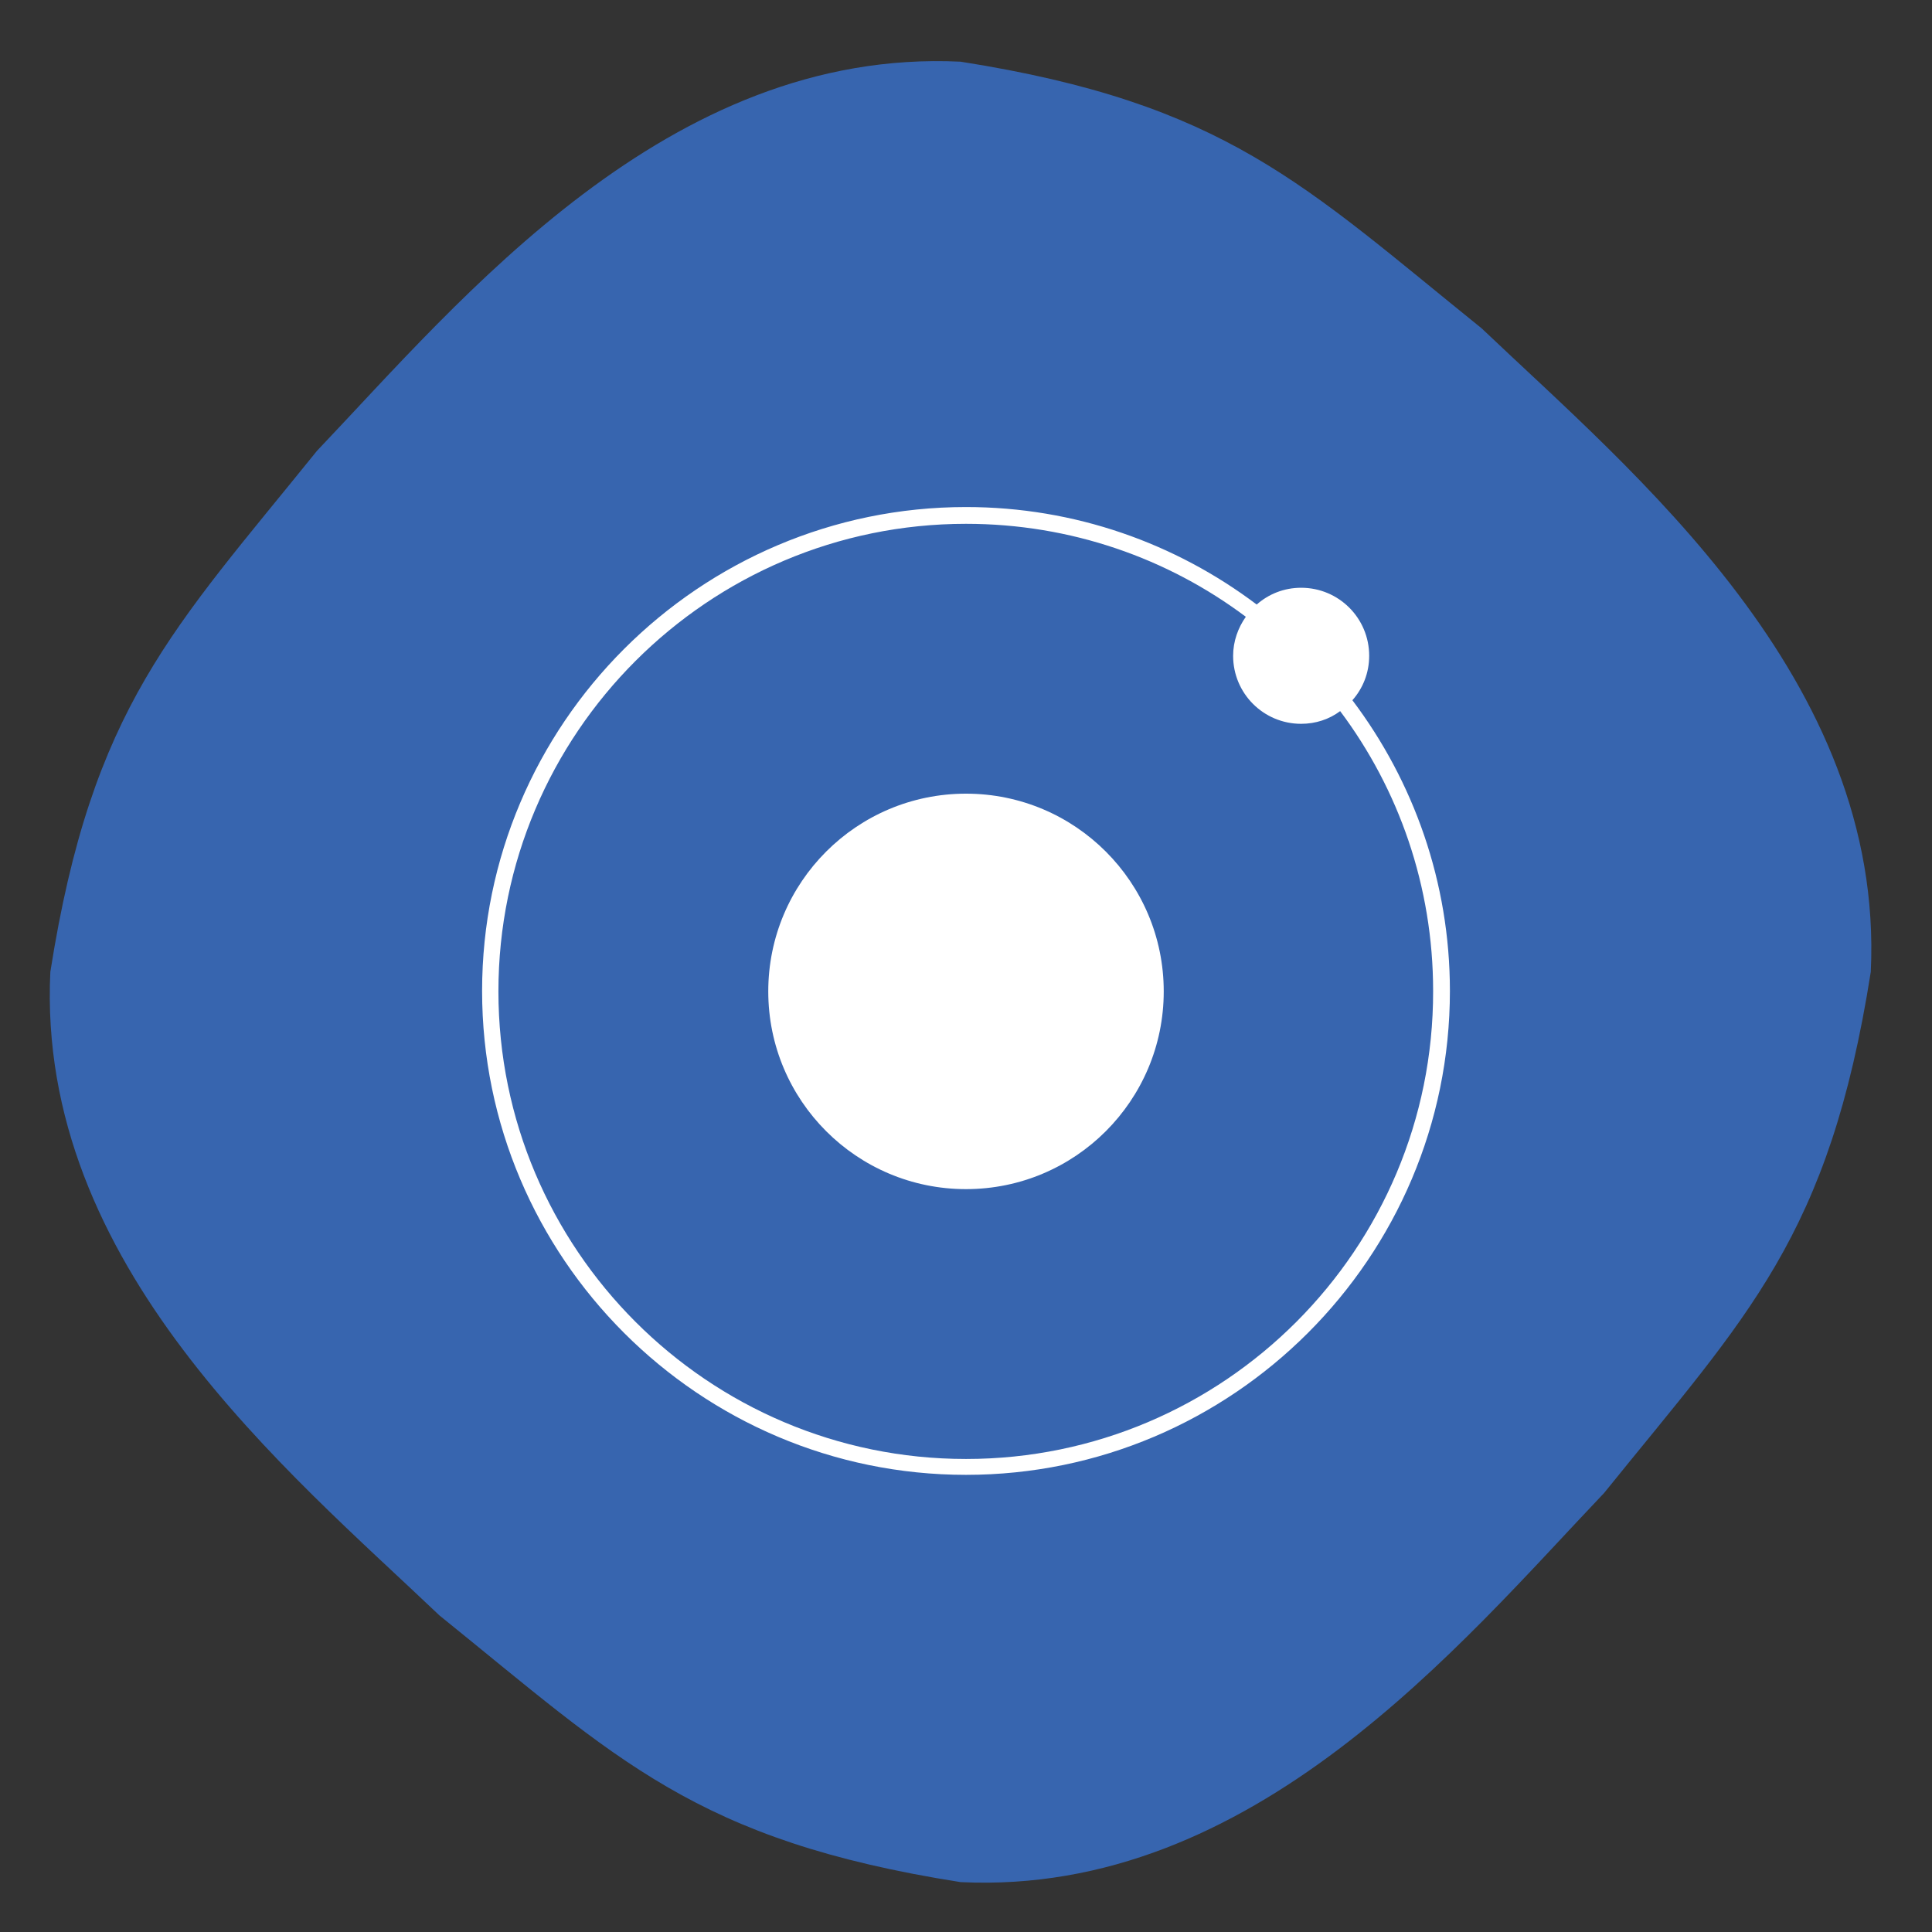 <?xml version="1.0" ?><svg id="Layer_1" style="enable-background:new 0 0 426 426;" version="1.1" viewBox="0 0 426 426" xml:space="preserve" xmlns="http://www.w3.org/2000/svg" xmlns:xlink="http://www.w3.org/1999/xlink"><rect x="0" y="0" width="426" height="426" fill="#333333" stroke="none"/><style type="text/css">
	.st0{fill:#3765AF;}
	.st1{fill:#FFFFFF;}
</style><path class="st0" d="M412.5,214.3c-9.2,58.5-27.1,75.6-58.8,114.9c-31.7,33.3-77.3,88.9-141.9,85.8c-58.5-9.2-75.6-27.1-114.9-58.8  C63.6,324.5,8,278.9,11.1,214.3c9.2-58.5,27.1-75.6,58.8-114.9c31.7-33.3,77.3-88.9,141.9-85.8c58.5,9.2,75.6,27.1,114.9,58.8  C360,104.1,415.6,149.7,412.5,214.3z"/><g><circle class="st1" cx="213" cy="218.6" r="43.6"/><path class="st1" d="M298.2,154.4c2.3-2.6,3.7-6,3.7-9.8c0-8.3-6.7-15-15-15c-3.8,0-7.2,1.4-9.8,3.7   c-17.9-13.5-40.1-21.5-64.1-21.5c-58.8,0-106.7,47.9-106.7,106.7c0,58.8,47.9,106.7,106.7,106.7s106.7-47.9,106.7-106.7   C319.7,194.5,311.7,172.3,298.2,154.4z M213,321.7c-56.9,0-103.1-46.3-103.1-103.1c0-56.9,46.3-103.1,103.1-103.1   c23.1,0,44.5,7.6,61.7,20.5c-1.7,2.4-2.8,5.4-2.8,8.6c0,8.3,6.7,15,15,15c3.2,0,6.2-1,8.6-2.8c12.9,17.2,20.5,38.6,20.5,61.7   C316.1,275.4,269.9,321.7,213,321.7z"/></g></svg>